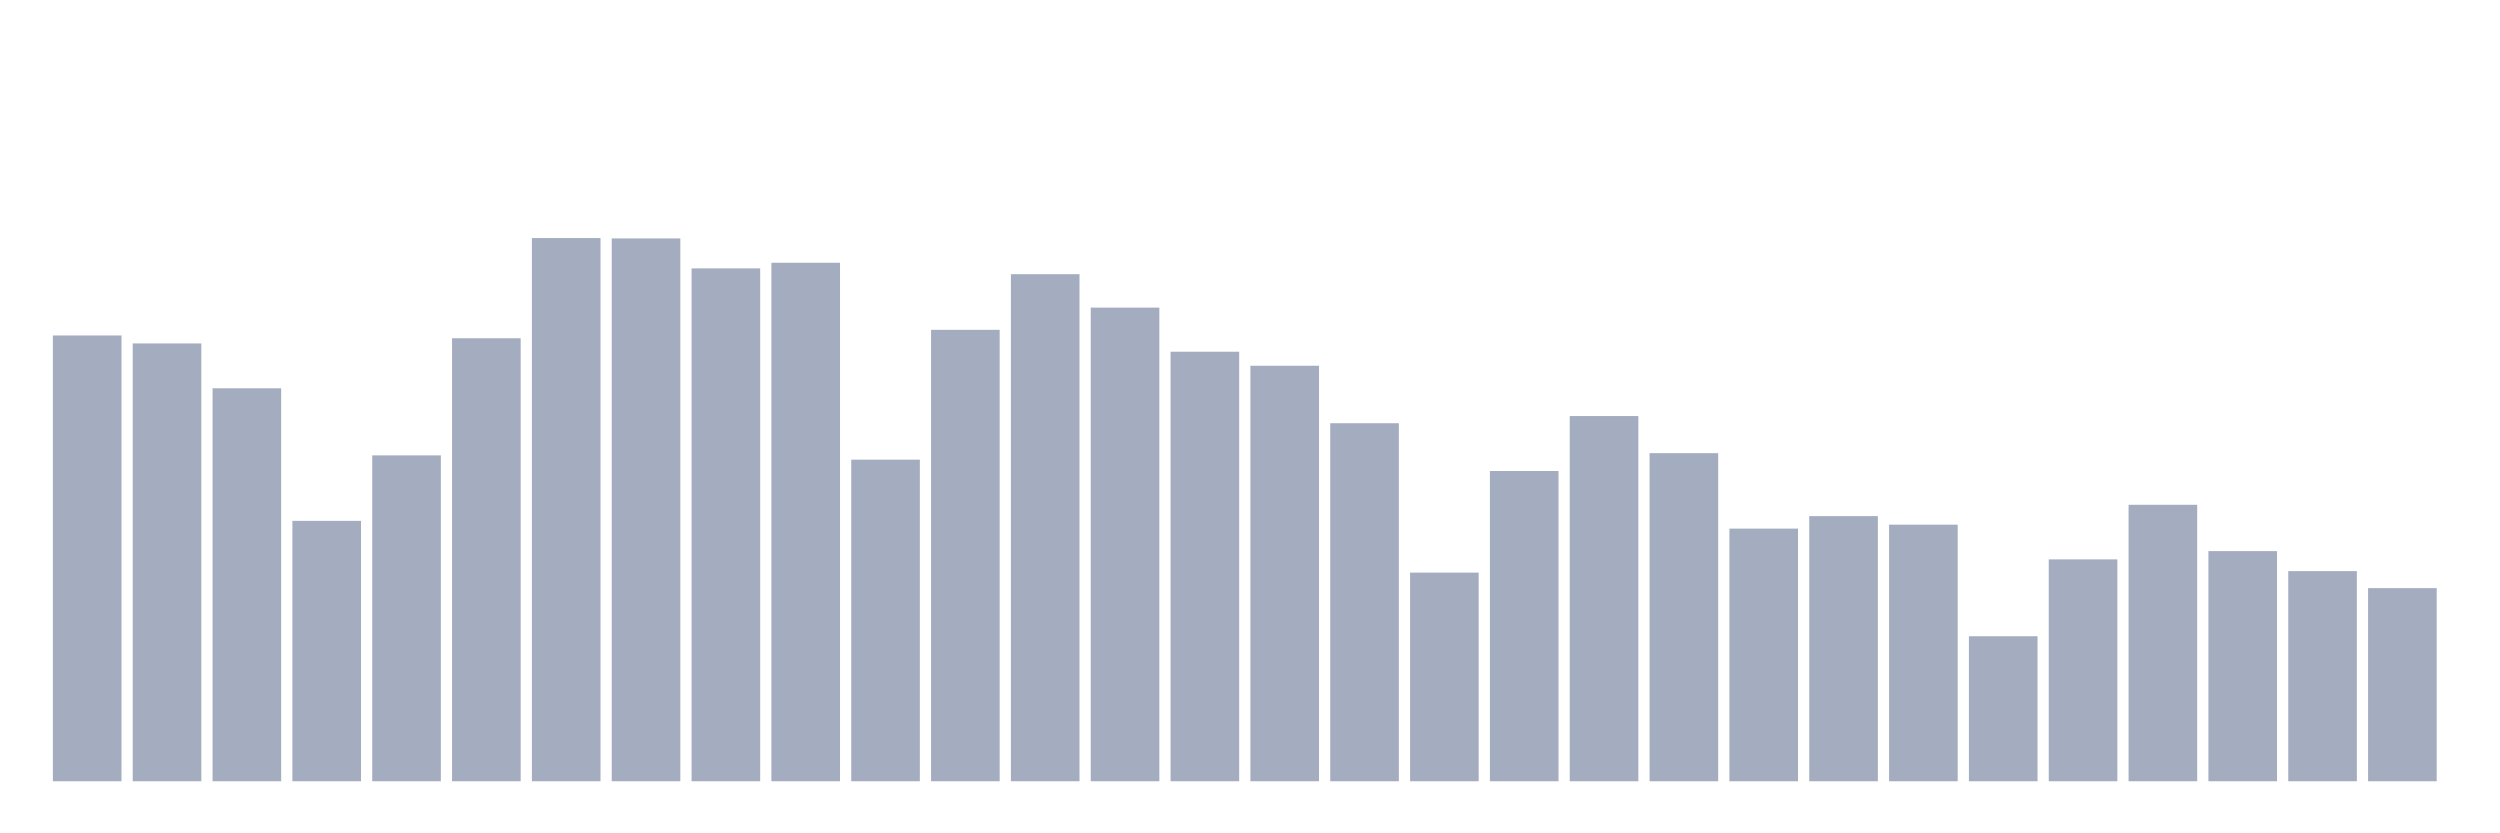<svg xmlns="http://www.w3.org/2000/svg" viewBox="0 0 480 160"><g transform="translate(10,10)"><rect class="bar" x="0.153" width="13.175" y="54.409" height="85.591" fill="rgb(164,173,192)"></rect><rect class="bar" x="15.482" width="13.175" y="55.939" height="84.061" fill="rgb(164,173,192)"></rect><rect class="bar" x="30.81" width="13.175" y="64.551" height="75.449" fill="rgb(164,173,192)"></rect><rect class="bar" x="46.138" width="13.175" y="90.004" height="49.996" fill="rgb(164,173,192)"></rect><rect class="bar" x="61.466" width="13.175" y="77.43" height="62.57" fill="rgb(164,173,192)"></rect><rect class="bar" x="76.794" width="13.175" y="54.944" height="85.056" fill="rgb(164,173,192)"></rect><rect class="bar" x="92.123" width="13.175" y="35.706" height="104.294" fill="rgb(164,173,192)"></rect><rect class="bar" x="107.451" width="13.175" y="35.774" height="104.226" fill="rgb(164,173,192)"></rect><rect class="bar" x="122.779" width="13.175" y="41.529" height="98.471" fill="rgb(164,173,192)"></rect><rect class="bar" x="138.107" width="13.175" y="40.45" height="99.55" fill="rgb(164,173,192)"></rect><rect class="bar" x="153.436" width="13.175" y="78.255" height="61.745" fill="rgb(164,173,192)"></rect><rect class="bar" x="168.764" width="13.175" y="53.329" height="86.671" fill="rgb(164,173,192)"></rect><rect class="bar" x="184.092" width="13.175" y="42.643" height="97.357" fill="rgb(164,173,192)"></rect><rect class="bar" x="199.42" width="13.175" y="49.062" height="90.938" fill="rgb(164,173,192)"></rect><rect class="bar" x="214.748" width="13.175" y="57.529" height="82.471" fill="rgb(164,173,192)"></rect><rect class="bar" x="230.077" width="13.175" y="60.224" height="79.776" fill="rgb(164,173,192)"></rect><rect class="bar" x="245.405" width="13.175" y="71.258" height="68.742" fill="rgb(164,173,192)"></rect><rect class="bar" x="260.733" width="13.175" y="99.942" height="40.058" fill="rgb(164,173,192)"></rect><rect class="bar" x="276.061" width="13.175" y="80.431" height="59.569" fill="rgb(164,173,192)"></rect><rect class="bar" x="291.39" width="13.175" y="69.881" height="70.119" fill="rgb(164,173,192)"></rect><rect class="bar" x="306.718" width="13.175" y="77.005" height="62.995" fill="rgb(164,173,192)"></rect><rect class="bar" x="322.046" width="13.175" y="91.492" height="48.508" fill="rgb(164,173,192)"></rect><rect class="bar" x="337.374" width="13.175" y="89.094" height="50.906" fill="rgb(164,173,192)"></rect><rect class="bar" x="352.702" width="13.175" y="90.735" height="49.265" fill="rgb(164,173,192)"></rect><rect class="bar" x="368.031" width="13.175" y="112.158" height="27.842" fill="rgb(164,173,192)"></rect><rect class="bar" x="383.359" width="13.175" y="97.4" height="42.6" fill="rgb(164,173,192)"></rect><rect class="bar" x="398.687" width="13.175" y="86.918" height="53.082" fill="rgb(164,173,192)"></rect><rect class="bar" x="414.015" width="13.175" y="95.81" height="44.19" fill="rgb(164,173,192)"></rect><rect class="bar" x="429.344" width="13.175" y="99.653" height="40.347" fill="rgb(164,173,192)"></rect><rect class="bar" x="444.672" width="13.175" y="102.917" height="37.083" fill="rgb(164,173,192)"></rect></g></svg>